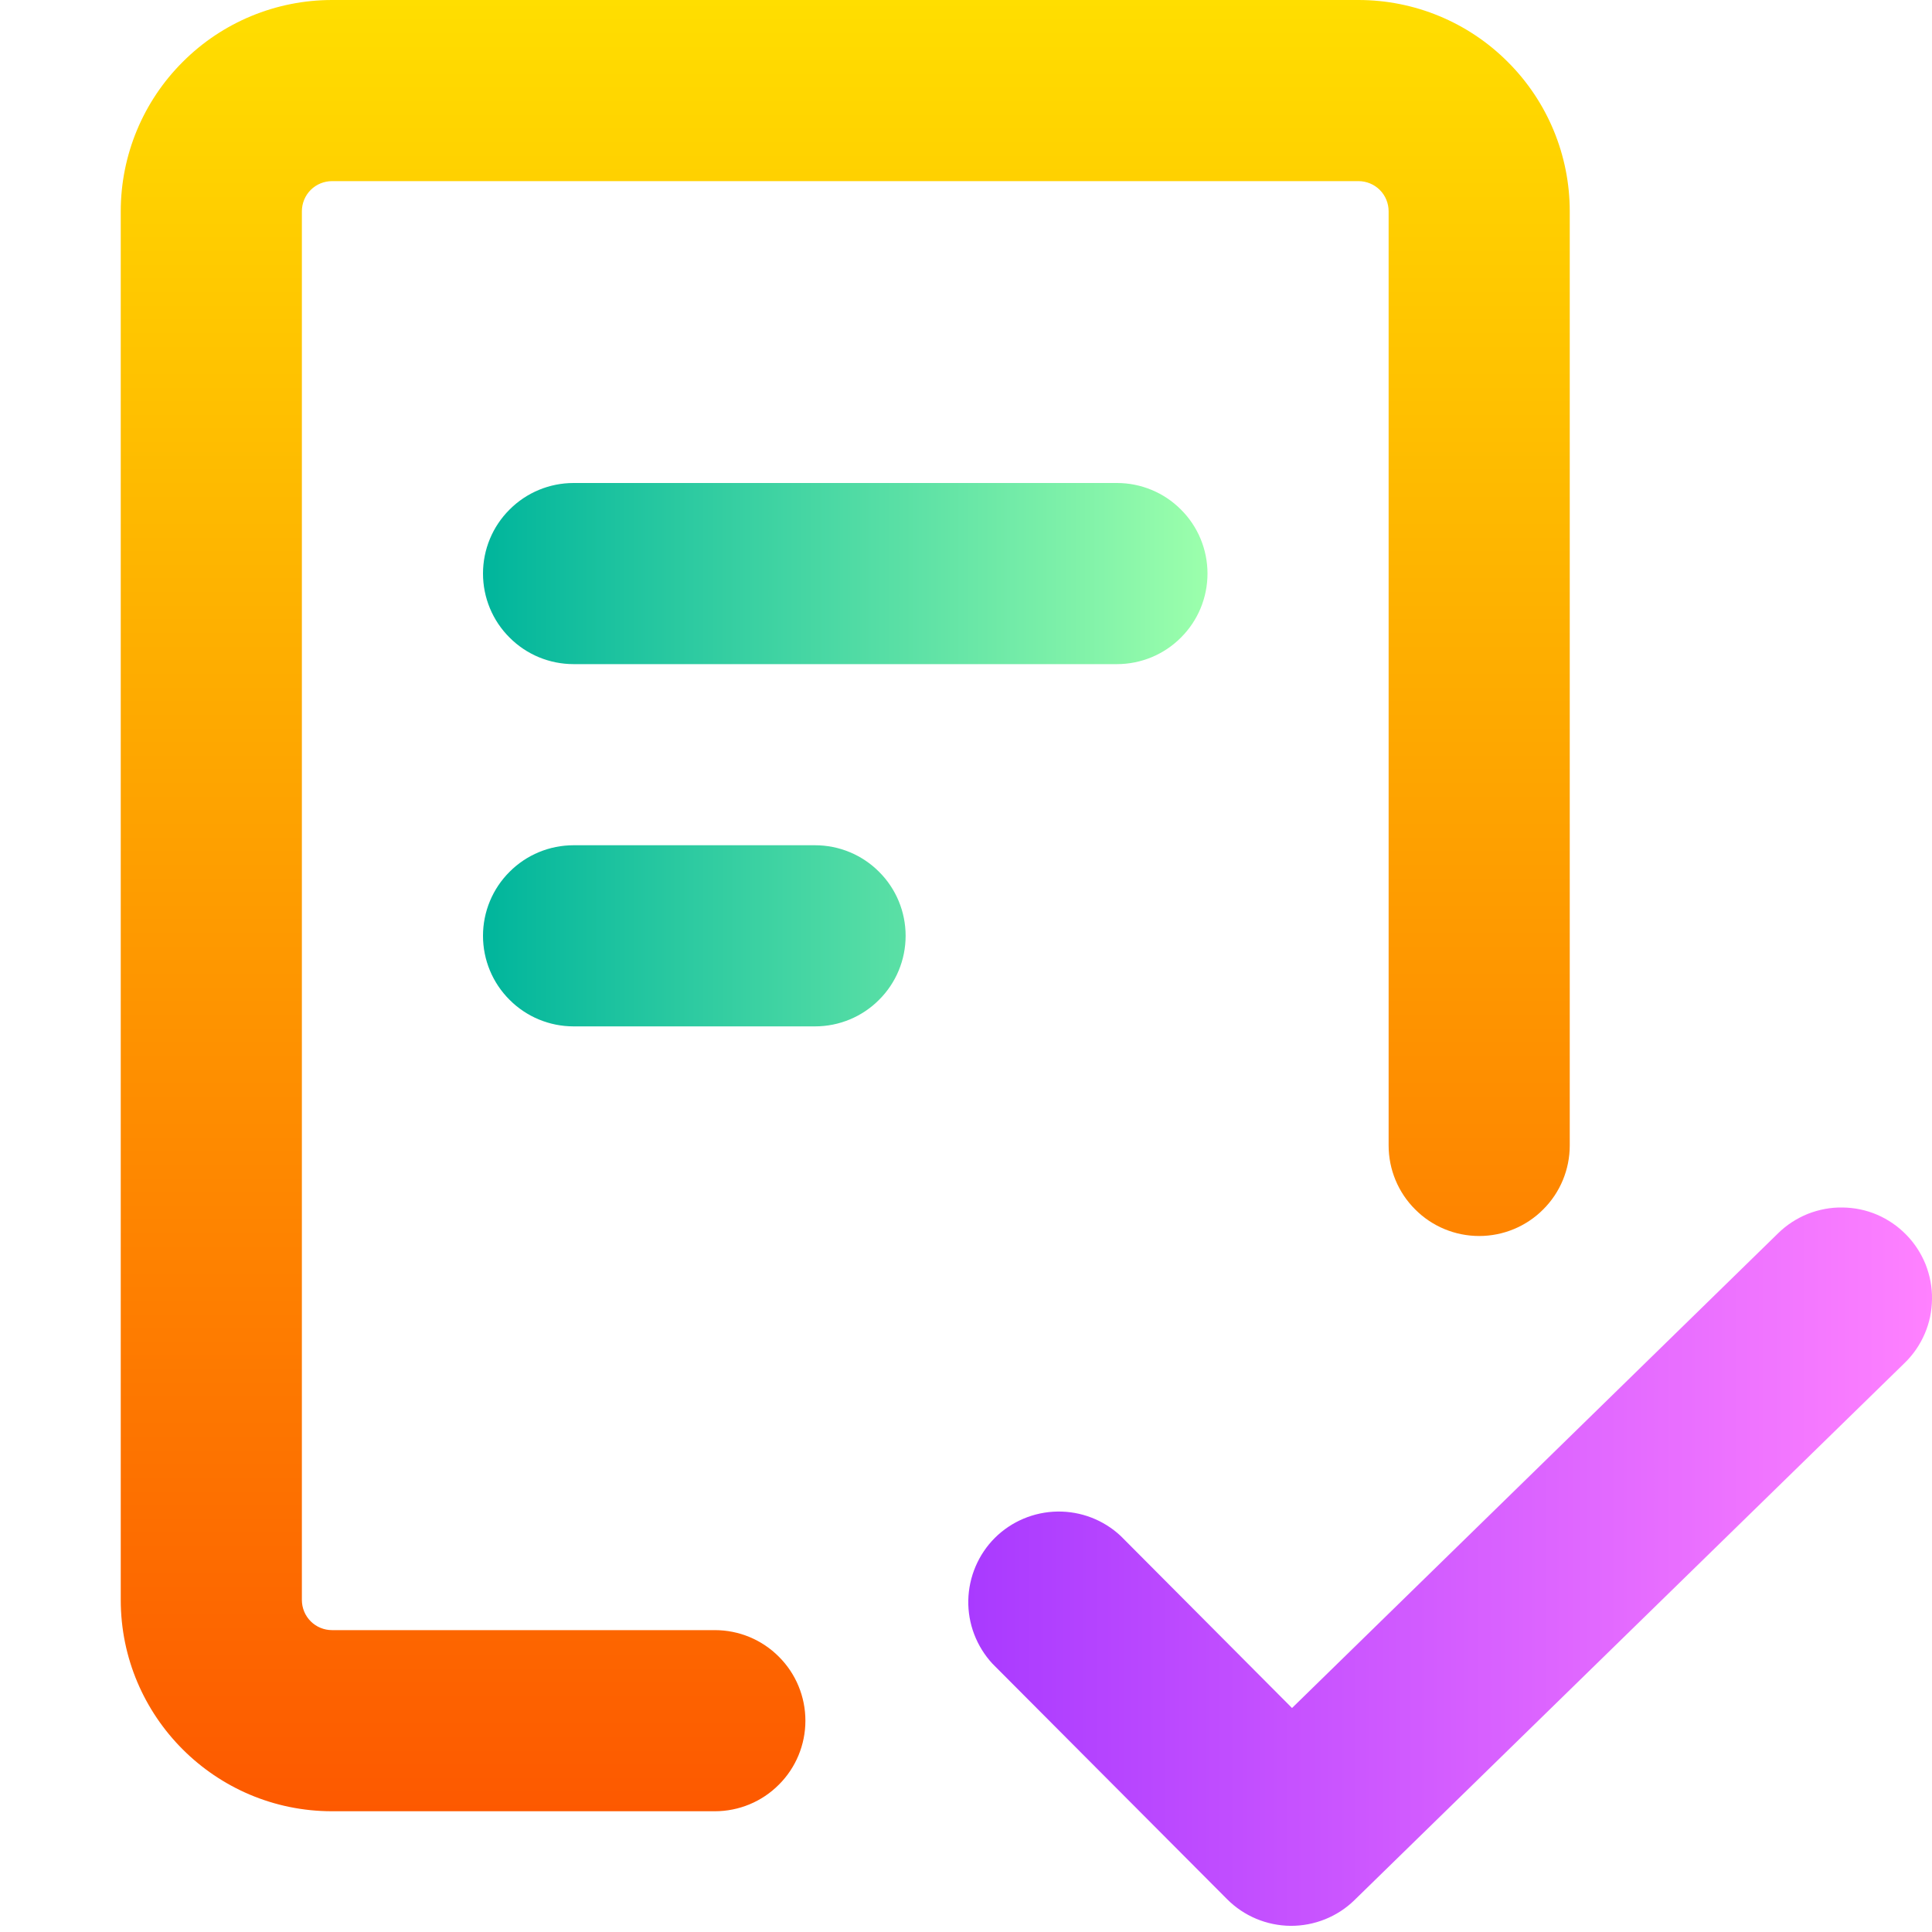 <svg width="16" height="16" viewBox="0 0 16 16" fill="none" xmlns="http://www.w3.org/2000/svg">
<g clip-path="url(#clip0)">
<path fill-rule="evenodd" clip-rule="evenodd" d="M2.5 1.75C2.5 1.684 2.526 1.62 2.573 1.573C2.62 1.526 2.684 1.5 2.75 1.5H11.25C11.316 1.5 11.38 1.526 11.427 1.573C11.474 1.62 11.5 1.684 11.5 1.75V9.486C11.5 9.685 11.579 9.876 11.72 10.016C11.86 10.157 12.051 10.236 12.25 10.236C12.449 10.236 12.64 10.157 12.78 10.016C12.921 9.876 13 9.685 13 9.486V1.75C13 1.286 12.816 0.841 12.487 0.513C12.159 0.184 11.714 0 11.25 0H2.75C2.286 0 1.841 0.184 1.513 0.513C1.184 0.841 1 1.286 1 1.75V13.25C1 14.216 1.784 15 2.75 15H5.92C6.119 15 6.31 14.921 6.45 14.78C6.591 14.64 6.67 14.449 6.67 14.25C6.67 14.051 6.591 13.86 6.45 13.72C6.31 13.579 6.119 13.5 5.92 13.5H2.75C2.684 13.5 2.62 13.474 2.573 13.427C2.526 13.38 2.5 13.316 2.5 13.25V1.75Z" fill="url(#paint0_linear)"/>
<path d="M4.22 4.22C4.36 4.079 4.551 4 4.75 4H9.25C9.449 4 9.64 4.079 9.78 4.22C9.921 4.36 10 4.551 10 4.75C10 4.949 9.921 5.14 9.78 5.28C9.64 5.421 9.449 5.5 9.25 5.5H4.75C4.551 5.5 4.36 5.421 4.22 5.28C4.079 5.14 4 4.949 4 4.75C4 4.551 4.079 4.36 4.22 4.22Z" fill="url(#paint1_linear)"/>
<path d="M4.22 7.22C4.079 7.36 4 7.551 4 7.75C4 7.949 4.079 8.14 4.22 8.28C4.36 8.421 4.551 8.5 4.75 8.5H6.75C6.949 8.5 7.14 8.421 7.28 8.28C7.421 8.14 7.5 7.949 7.5 7.75C7.5 7.551 7.421 7.36 7.28 7.22C7.14 7.079 6.949 7 6.75 7H4.75C4.551 7 4.36 7.079 4.22 7.22Z" fill="url(#paint2_linear)"/>
<path d="M15.94 11.045C15.901 11.136 15.845 11.218 15.774 11.287L11.217 15.736C11.076 15.874 10.885 15.95 10.688 15.949C10.49 15.947 10.301 15.868 10.162 15.728L8.219 13.778C8.087 13.635 8.015 13.447 8.019 13.253C8.023 13.059 8.102 12.873 8.239 12.736C8.377 12.599 8.563 12.521 8.757 12.518C8.951 12.515 9.139 12.587 9.281 12.72L10.7 14.145L14.726 10.213C14.796 10.144 14.88 10.09 14.971 10.053C15.063 10.017 15.161 9.998 15.259 10C15.358 10.001 15.455 10.021 15.546 10.06C15.636 10.099 15.718 10.155 15.787 10.226C15.856 10.296 15.91 10.38 15.947 10.471C15.983 10.563 16.002 10.661 16 10.759C15.999 10.857 15.979 10.955 15.94 11.045Z" fill="url(#paint3_linear)"/>
</g>
<defs>
<linearGradient id="paint0_linear" x1="7" y1="15" x2="7" y2="0" gradientUnits="userSpaceOnUse">
<stop stop-color="#FD5900"/>
<stop offset="1" stop-color="#FFDE00"/>
</linearGradient>
<linearGradient id="paint1_linear" x1="4" y1="6.5" x2="10" y2="6.5" gradientUnits="userSpaceOnUse">
<stop stop-color="#00B59C"/>
<stop offset="1" stop-color="#9CFFAC"/>
</linearGradient>
<linearGradient id="paint2_linear" x1="4" y1="6.5" x2="10" y2="6.5" gradientUnits="userSpaceOnUse">
<stop stop-color="#00B59C"/>
<stop offset="1" stop-color="#9CFFAC"/>
</linearGradient>
<linearGradient id="paint3_linear" x1="8.02" y1="12.886" x2="16.002" y2="12.886" gradientUnits="userSpaceOnUse">
<stop stop-color="#A93AFF"/>
<stop offset="1" stop-color="#FF81FF"/>
</linearGradient>
<clipPath id="clip0">
<rect width="16" height="16" fill="white"/>
</clipPath>
</defs>
</svg>
